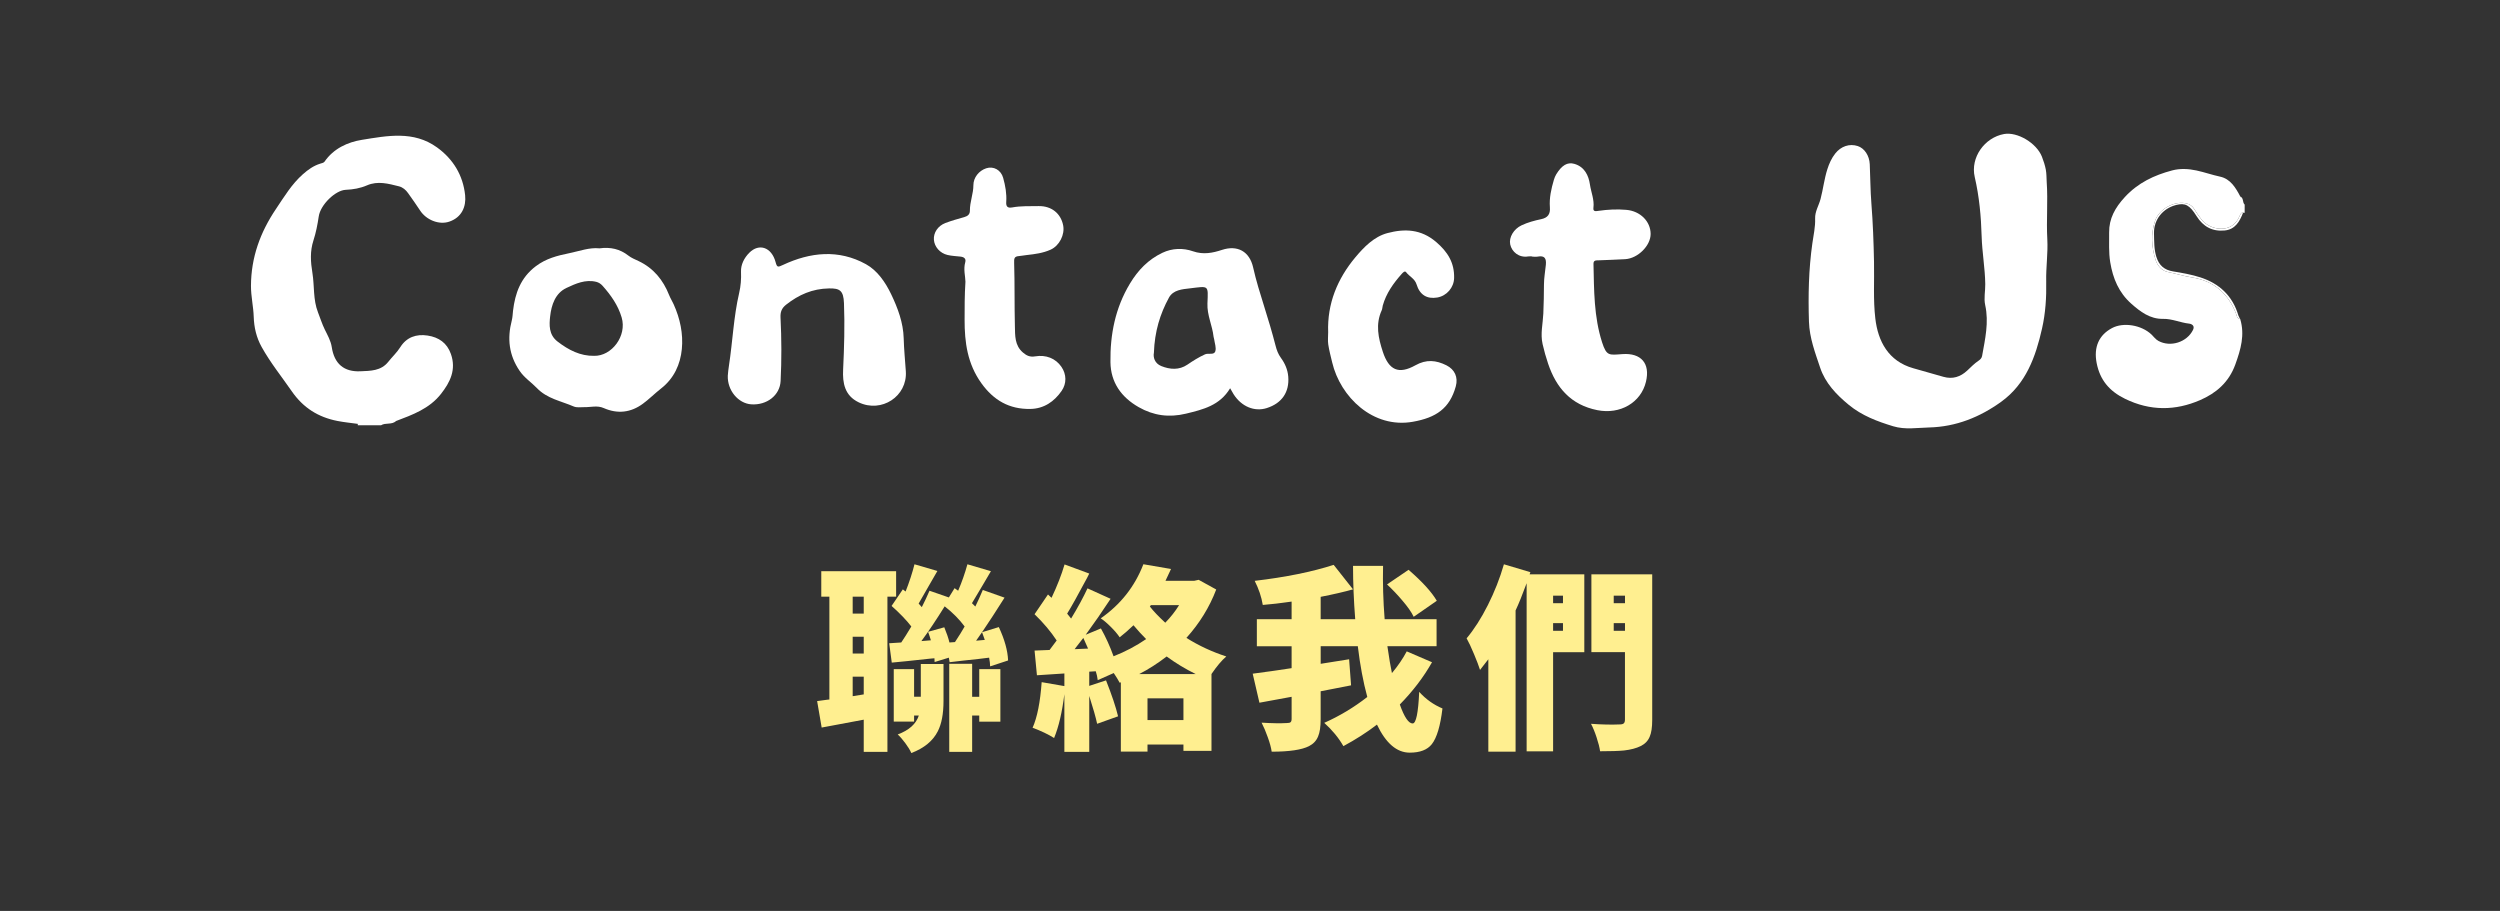 <?xml version="1.0" encoding="utf-8"?>
<!-- Generator: Adobe Illustrator 16.0.0, SVG Export Plug-In . SVG Version: 6.00 Build 0)  -->
<!DOCTYPE svg PUBLIC "-//W3C//DTD SVG 1.1//EN" "http://www.w3.org/Graphics/SVG/1.1/DTD/svg11.dtd">
<svg version="1.1" id="圖層_1" xmlns="http://www.w3.org/2000/svg" xmlns:xlink="http://www.w3.org/1999/xlink" x="0px" y="0px"
	 width="244.25px" height="89px" viewBox="0 22.75 244.25 89" enable-background="new 0 22.75 244.25 89" xml:space="preserve">
<rect x="0" y="22.75" width="244.25" height="89" fill="#333333" stroke="none"/>
<g>
	<g>
		<g>
			<g>
				<path fill="#FFEF90" d="M84.387,96.207v-3.145c-0.656,0.127-1.614,0.309-2.875,0.539c-0.566,0.104-0.978,0.181-1.235,0.231
					l-0.443-2.585c0.206-0.025,0.54-0.07,1.003-0.137c0.077-0.012,0.142-0.018,0.193-0.018V81.043h-0.791v-2.488h7.312v2.488h-0.849
					v15.164H84.387z M83.307,82.702h1.08v-1.659h-1.08V82.702z M83.307,86.6h1.08v-1.641h-1.08V86.6z M83.307,90.768l1.08-0.175
					v-1.735h-1.08V90.768z M96.734,87.854c0-0.219-0.032-0.502-0.096-0.85c-0.579,0.077-1.435,0.174-2.566,0.29
					c-0.592,0.077-1.023,0.128-1.293,0.153l-0.077-0.443l-1.389,0.426c0-0.154-0.007-0.277-0.019-0.367
					c-0.104,0.014-0.251,0.025-0.444,0.039c-1.736,0.192-2.978,0.32-3.724,0.385l-0.25-1.891l1.177-0.076
					c0.257-0.373,0.585-0.895,0.984-1.563c-0.476-0.617-1.119-1.286-1.929-2.007l1.1-1.62l0.27,0.212
					c0.373-0.951,0.662-1.839,0.868-2.662l2.238,0.655c-0.193,0.321-0.482,0.823-0.868,1.505c-0.45,0.798-0.771,1.357-0.964,1.679
					c0.077,0.077,0.18,0.193,0.309,0.349c0.27-0.527,0.521-1.063,0.752-1.603l1.891,0.656l0.56-0.907l0.347,0.251
					c0.36-0.836,0.663-1.696,0.907-2.585l2.296,0.676c-0.167,0.282-0.424,0.721-0.772,1.313c-0.501,0.849-0.862,1.453-1.08,1.813
					c0.116,0.104,0.225,0.213,0.328,0.327c0.257-0.526,0.501-1.067,0.732-1.62l2.123,0.752c-0.785,1.248-1.518,2.373-2.199,3.377
					l1.64-0.502c0.565,1.209,0.868,2.297,0.906,3.262L96.734,87.854z M89.037,96.322c-0.116-0.27-0.312-0.592-0.588-0.965
					c-0.277-0.373-0.524-0.655-0.743-0.85c1.106-0.41,1.794-1.027,2.064-1.852h-0.463v0.598H87.32v-5.132h1.987v2.7h0.656V87.62
					h2.218v3.608c0,1.26-0.187,2.25-0.559,2.971C91.146,95.139,90.284,95.848,89.037,96.322z M92.76,85.52l0.54-0.039
					c0.398-0.604,0.714-1.112,0.945-1.524c-0.515-0.694-1.164-1.351-1.949-1.968c-0.849,1.363-1.608,2.494-2.277,3.396l0.927-0.077
					c-0.052-0.193-0.142-0.47-0.271-0.83l1.582-0.442C92.49,84.6,92.657,85.094,92.76,85.52z M92.741,96.207v-8.604h2.238v3.222
					h0.694v-2.701h2.064v5.132h-2.064v-0.598h-0.694v3.55L92.741,96.207L92.741,96.207z M95.365,85.346l0.849-0.078
					c-0.052-0.166-0.142-0.418-0.27-0.752C95.814,84.708,95.622,84.984,95.365,85.346z"/>
				<path fill="#FFEF90" d="M103.989,96.207v-5.635c-0.219,1.764-0.553,3.191-1.003,4.283c-0.566-0.359-1.267-0.693-2.103-1.002
					c0.45-1.004,0.746-2.49,0.888-4.457l2.219,0.385v-1.233l-2.682,0.175l-0.231-2.412l1.466-0.059
					c0.231-0.296,0.463-0.604,0.694-0.927c-0.566-0.861-1.286-1.718-2.161-2.565l1.312-1.93l0.347,0.328
					c0.553-1.17,0.978-2.258,1.273-3.262l2.412,0.89c-0.051,0.09-0.123,0.229-0.212,0.424c-0.9,1.685-1.55,2.849-1.948,3.492
					c0.116,0.129,0.244,0.289,0.386,0.481c0.656-1.08,1.189-2.063,1.602-2.951l2.257,1.021c-0.81,1.234-1.621,2.405-2.431,3.512
					l1.485-0.617c0.476,0.85,0.888,1.756,1.235,2.721c1.145-0.45,2.206-1.01,3.183-1.68c-0.437-0.437-0.849-0.887-1.235-1.351
					c-0.514,0.489-0.964,0.882-1.35,1.177c-0.206-0.309-0.489-0.643-0.849-1.002c-0.386-0.387-0.72-0.67-1.003-0.85
					c1.942-1.352,3.331-3.111,4.167-5.286l2.701,0.463c-0.231,0.515-0.412,0.901-0.541,1.157h2.798l0.443-0.098l1.717,0.945
					c-0.656,1.725-1.627,3.301-2.913,4.729c1.208,0.759,2.508,1.363,3.897,1.813c-0.45,0.387-0.933,0.959-1.447,1.717v7.506h-2.74
					v-0.617h-3.511v0.693h-2.604v-6.771l-0.116,0.038c-0.142-0.27-0.335-0.585-0.579-0.945l-1.563,0.694
					c-0.039-0.31-0.103-0.599-0.193-0.868l-0.637,0.039v1.389l1.64-0.539c0.565,1.428,0.958,2.598,1.177,3.512l-2.045,0.731
					c-0.128-0.604-0.386-1.511-0.771-2.72v5.46L103.989,96.207L103.989,96.207z M104.992,86.175l1.312-0.059
					c-0.039-0.077-0.09-0.192-0.154-0.347c-0.142-0.322-0.245-0.554-0.309-0.694c-0.155,0.206-0.38,0.495-0.675,0.868
					C105.088,86.046,105.03,86.123,104.992,86.175z M111.301,88.605h5.518c-1.016-0.502-1.962-1.074-2.836-1.717
					C113.095,87.57,112.201,88.143,111.301,88.605z M112.111,93.102h3.511v-2.123h-3.511V93.102z M113.847,83.589
					c0.527-0.54,0.977-1.112,1.351-1.717h-2.759l-0.097,0.135C112.689,82.458,113.191,82.984,113.847,83.589z"/>
				<path fill="#FFEF90" d="M137.73,96.284c-1.26,0-2.328-0.913-3.201-2.74c-0.99,0.761-2.084,1.46-3.28,2.104
					c-0.463-0.812-1.087-1.569-1.871-2.276c1.505-0.669,2.906-1.513,4.206-2.526c-0.398-1.468-0.707-3.119-0.926-4.959h-3.627v1.717
					l2.777-0.443l0.192,2.547c-0.321,0.064-0.813,0.161-1.478,0.289c-0.662,0.129-1.16,0.227-1.494,0.29v2.739
					c0,0.732-0.084,1.293-0.252,1.679c-0.166,0.411-0.463,0.728-0.887,0.944c-0.707,0.359-1.924,0.541-3.646,0.541
					c-0.052-0.387-0.181-0.86-0.388-1.428c-0.191-0.541-0.392-1.011-0.598-1.408c1.029,0.063,1.854,0.076,2.471,0.037
					c0.181,0,0.302-0.027,0.365-0.086c0.064-0.059,0.098-0.164,0.098-0.318v-2.16l-3.146,0.578l-0.656-2.836
					c1.557-0.205,2.823-0.387,3.801-0.541v-2.141h-3.396v-2.643h3.396v-1.719c-1.067,0.154-2.008,0.265-2.816,0.328
					c-0.129-0.785-0.393-1.568-0.791-2.354c3.035-0.358,5.607-0.881,7.717-1.563l1.891,2.394c-0.81,0.231-1.863,0.476-3.162,0.731
					v2.183h3.375c-0.141-1.813-0.213-3.552-0.213-5.21h2.934c-0.039,1.686,0.014,3.421,0.154,5.21h5.074v2.642h-4.805
					c0.167,1.158,0.315,2.033,0.443,2.624c0.591-0.706,1.072-1.413,1.447-2.122l2.47,1.063c-0.824,1.453-1.872,2.828-3.146,4.129
					c0.438,1.234,0.854,1.852,1.254,1.852c0.334,0,0.547-1.029,0.638-3.087c0.655,0.722,1.413,1.261,2.274,1.621
					c-0.205,1.71-0.553,2.874-1.041,3.491C139.455,96.007,138.734,96.284,137.73,96.284z M138.117,83.012
					c-0.205-0.439-0.572-0.966-1.1-1.582c-0.477-0.566-0.979-1.094-1.504-1.582l2.102-1.429c1.338,1.158,2.258,2.167,2.76,3.028
					L138.117,83.012z"/>
				<path fill="#FFEF90" d="M145.41,96.188v-9.028c-0.27,0.36-0.54,0.708-0.811,1.042c-0.115-0.373-0.31-0.881-0.578-1.523
					c-0.283-0.683-0.527-1.203-0.733-1.564c0.733-0.873,1.425-1.954,2.073-3.24c0.649-1.286,1.174-2.617,1.572-3.993l2.586,0.771
					l-0.078,0.213h5.346v7.602h-3.049v9.686h-2.586V79.73c-0.411,1.119-0.771,2.006-1.08,2.662v13.795H145.41L145.41,96.188z
					 M151.738,81.68h0.965v-0.732h-0.965V81.68z M151.738,84.38h0.965v-0.752h-0.965V84.38z M156.33,96.148
					c-0.053-0.373-0.168-0.83-0.348-1.369c-0.168-0.516-0.349-0.952-0.541-1.313c1.094,0.077,2.033,0.097,2.817,0.06
					c0.181,0,0.31-0.035,0.386-0.106c0.078-0.069,0.115-0.196,0.115-0.376v-6.579h-3.279v-7.603h5.942v14.22
					c0,0.733-0.084,1.287-0.252,1.659c-0.166,0.398-0.463,0.701-0.887,0.906c-0.412,0.205-0.952,0.348-1.621,0.426
					C158.137,96.123,157.359,96.148,156.33,96.148z M157.661,81.68h1.101v-0.732h-1.101V81.68z M157.661,84.38h1.101v-0.752h-1.101
					V84.38z"/>
			</g>
		</g>
	</g>
	<g>
		<path fill="#FFFFFF" d="M34.955,64.3c0-0.045,0-0.092,0.001-0.138c0.05-0.042,0.093-0.104,0.16-0.11
			c1.116-0.094,2.23-0.2,3.347-0.285c0.086-0.007,0.164,0.057,0.229,0.117c-0.415,0.396-1.019,0.133-1.465,0.416
			C36.47,64.3,35.713,64.3,34.955,64.3z"/>
		<path fill="#FFFFFF" d="M219.303,43.54c-0.051-0.002-0.103-0.004-0.154-0.007c-0.209-0.507-0.459-1.007-0.271-1.581
			c0.351,0.152,0.19,0.576,0.427,0.789C219.303,43.009,219.303,43.274,219.303,43.54z"/>
		<path fill="#FFFFFF" d="M199.962,40.517c0.132,1.869-0.043,3.741,0.06,5.613c0.074,1.365-0.139,2.744-0.108,4.113
			c0.032,1.559-0.067,3.104-0.409,4.613c-0.622,2.756-1.563,5.395-3.982,7.143c-2.086,1.506-4.42,2.449-7.043,2.514
			c-1.17,0.029-2.348,0.237-3.512-0.116c-1.558-0.474-3.05-1.032-4.342-2.093c-1.232-1.011-2.298-2.138-2.801-3.643
			c-0.485-1.455-1.037-2.885-1.09-4.483c-0.082-2.565-0.028-5.114,0.332-7.651c0.113-0.809,0.301-1.602,0.271-2.428
			c-0.024-0.683,0.362-1.271,0.531-1.911c0.253-0.962,0.36-1.954,0.664-2.906c0.178-0.559,0.409-1.075,0.771-1.534
			c0.563-0.715,1.396-0.988,2.196-0.729c0.653,0.213,1.136,0.921,1.176,1.78c0.06,1.278,0.058,2.561,0.159,3.835
			c0.15,1.897,0.218,3.793,0.256,5.696c0.038,1.85-0.087,3.718,0.129,5.545c0.26,2.214,1.268,4.161,3.703,4.851
			c0.982,0.277,1.967,0.557,2.948,0.838c0.896,0.258,1.662,0.008,2.323-0.607c0.356-0.334,0.695-0.686,1.104-0.962
			c0.164-0.11,0.313-0.249,0.352-0.466c0.293-1.646,0.679-3.277,0.303-4.974c-0.146-0.661,0.016-1.358,0.007-2.042
			c-0.021-1.571-0.31-3.114-0.354-4.688c-0.054-1.928-0.232-3.868-0.674-5.777c-0.441-1.908,0.959-3.857,2.861-4.203
			c1.298-0.235,3.171,0.871,3.702,2.211c0.163,0.41,0.298,0.838,0.382,1.27C199.949,39.714,199.938,40.12,199.962,40.517z"/>
		<path fill="#FFFFFF" d="M38.693,63.884c-1.237,0.205-2.481,0.32-3.737,0.278c-0.659-0.092-1.325-0.155-1.977-0.282
			c-1.881-0.366-3.349-1.278-4.475-2.905c-0.995-1.437-2.096-2.801-2.947-4.336c-0.504-0.91-0.735-1.897-0.768-2.926
			c-0.031-1.015-0.271-2.001-0.269-3.03c0.009-2.784,0.904-5.234,2.441-7.516c0.805-1.195,1.541-2.432,2.637-3.4
			c0.504-0.445,1.038-0.828,1.692-1.028c0.146-0.044,0.34-0.084,0.415-0.192c0.882-1.285,2.264-1.912,3.653-2.135
			c2.468-0.395,5.042-0.918,7.334,0.736c1.599,1.154,2.549,2.745,2.751,4.672c0.117,1.115-0.328,2.172-1.554,2.586
			c-0.995,0.338-2.244-0.164-2.847-1.093c-0.374-0.576-0.777-1.134-1.172-1.694c-0.223-0.318-0.519-0.573-0.893-0.666
			c-1.03-0.256-2.058-0.553-3.122-0.094c-0.656,0.283-1.352,0.406-2.076,0.436c-0.993,0.038-2.466,1.441-2.638,2.6
			c-0.117,0.791-0.271,1.588-0.511,2.324c-0.356,1.09-0.283,2.12-0.107,3.198c0.208,1.278,0.053,2.603,0.546,3.853
			c0.219,0.554,0.393,1.127,0.657,1.664c0.274,0.559,0.594,1.115,0.686,1.725c0.246,1.631,1.189,2.439,2.806,2.365
			c0.97-0.044,2.009-0.025,2.722-0.932c0.381-0.484,0.838-0.896,1.175-1.434c0.604-0.959,1.552-1.294,2.66-1.126
			c1.092,0.165,1.898,0.722,2.277,1.798c0.535,1.521-0.056,2.75-0.979,3.918C41.941,62.681,40.313,63.27,38.693,63.884z"/>
		<path fill="#FFFFFF" d="M149.703,47.8c-0.133,0-0.27-0.018-0.4,0.004c-0.912,0.152-1.607-0.465-1.756-1.176
			c-0.143-0.686,0.34-1.504,1.113-1.867c0.605-0.285,1.25-0.459,1.902-0.596c0.646-0.136,0.918-0.476,0.862-1.166
			c-0.071-0.91,0.132-1.805,0.39-2.679c0.056-0.189,0.133-0.38,0.235-0.548c0.54-0.873,1.084-1.209,1.765-1.013
			c0.992,0.286,1.393,1.132,1.521,2.011c0.111,0.76,0.445,1.49,0.342,2.287c-0.053,0.393,0.25,0.328,0.5,0.292
			c0.902-0.13,1.812-0.177,2.723-0.096c1.354,0.12,2.361,1.125,2.367,2.352c0.006,1.14-1.24,2.39-2.481,2.466
			c-0.863,0.053-1.729,0.074-2.595,0.112c-0.239,0.011-0.517-0.03-0.508,0.351c0.058,2.579,0.037,5.16,0.842,7.664
			c0.441,1.37,0.701,1.238,1.992,1.148c1.803-0.126,2.724,0.889,2.295,2.693c-0.487,2.053-2.531,3.227-4.75,2.784
			c-2.576-0.515-4.016-2.174-4.813-4.545c-0.212-0.63-0.392-1.261-0.538-1.911c-0.229-1.005,0.028-1.988,0.071-2.974
			c0.041-0.952,0.06-1.904,0.063-2.854c0.002-0.648,0.123-1.275,0.184-1.912c0.059-0.619-0.107-0.934-0.79-0.808
			c-0.173,0.032-0.354,0.005-0.534,0.005C149.703,47.817,149.703,47.809,149.703,47.8z"/>
		<path fill="#FFFFFF" d="M71.22,58.462c0.362-2.355,0.452-4.752,0.994-7.08c0.163-0.697,0.212-1.369,0.183-2.086
			c-0.028-0.686,0.308-1.346,0.801-1.844c0.961-0.973,2.191-0.547,2.578,0.91c0.14,0.527,0.223,0.504,0.708,0.277
			c2.68-1.256,5.449-1.551,8.12-0.076c1.118,0.617,1.899,1.764,2.456,2.921c0.651,1.353,1.19,2.796,1.23,4.313
			c0.029,1.082,0.136,2.152,0.209,3.229c0.165,2.443-2.375,4.104-4.604,3.033c-1.374-0.66-1.586-1.885-1.522-3.201
			c0.104-2.164,0.167-4.328,0.083-6.493c-0.048-1.235-0.413-1.456-1.459-1.437c-1.629,0.028-2.953,0.615-4.191,1.587
			c-0.445,0.349-0.575,0.731-0.549,1.257c0.103,2.067,0.113,4.138,0.009,6.204c-0.071,1.397-1.345,2.375-2.856,2.278
			c-1.29-0.082-2.362-1.378-2.304-2.803C71.118,59.122,71.18,58.792,71.22,58.462z"/>
		<path fill="#FFFFFF" d="M94.324,50.278c-0.008-0.541-0.215-1.215-0.02-1.903c0.103-0.361-0.131-0.521-0.474-0.556
			c-0.419-0.045-0.846-0.063-1.254-0.158c-0.745-0.172-1.281-0.799-1.334-1.484c-0.053-0.684,0.383-1.359,1.125-1.641
			c0.601-0.227,1.222-0.402,1.84-0.575c0.341-0.096,0.556-0.271,0.552-0.638c-0.008-0.846,0.342-1.639,0.342-2.488
			c0-0.749,0.552-1.415,1.255-1.645c0.717-0.234,1.439,0.17,1.652,0.933c0.216,0.771,0.357,1.555,0.301,2.359
			c-0.03,0.433,0.123,0.618,0.577,0.534c0.855-0.157,1.725-0.116,2.587-0.131c1.264-0.021,2.167,0.721,2.397,1.879
			c0.181,0.909-0.367,1.988-1.217,2.375c-0.739,0.335-1.533,0.441-2.331,0.527c-0.264,0.027-0.525,0.084-0.79,0.105
			c-0.438,0.037-0.463,0.234-0.45,0.659c0.063,2.06,0.021,4.123,0.073,6.184c0.023,0.914-0.032,1.88,0.79,2.581
			c0.358,0.305,0.679,0.457,1.195,0.371c1.039-0.172,1.991,0.179,2.576,1.045c0.479,0.71,0.511,1.6,0.003,2.332
			c-0.725,1.043-1.722,1.738-3.059,1.761c-2.049,0.035-3.576-0.839-4.777-2.509c-1.362-1.895-1.648-3.987-1.642-6.219
			C94.242,52.79,94.239,51.604,94.324,50.278z"/>
		<path fill="#FFFFFF" d="M129.762,55.21c-0.104-2.792,0.908-5.229,2.656-7.32c0.832-0.995,1.823-2.021,3.139-2.369
			c1.666-0.441,3.271-0.398,4.752,0.869c1.146,0.982,1.793,2.038,1.758,3.523c-0.021,0.932-0.725,1.748-1.646,1.904
			c-0.996,0.168-1.707-0.248-2.022-1.281c-0.174-0.566-0.705-0.773-1.021-1.193c-0.131-0.174-0.329,0.054-0.437,0.174
			c-0.812,0.913-1.512,1.895-1.846,3.09c-0.041,0.148-0.035,0.314-0.099,0.452c-0.63,1.373-0.335,2.713,0.106,4.061
			c0.586,1.786,1.539,2.238,3.182,1.319c1.066-0.598,2.021-0.505,3.035,0.004c0.812,0.409,1.154,1.169,0.912,2.051
			c-0.596,2.172-1.939,3.063-4.197,3.463c-3.895,0.69-7.086-2.43-7.881-5.801c-0.137-0.58-0.295-1.16-0.383-1.75
			C129.713,56.016,129.762,55.609,129.762,55.21z"/>
		<path fill="#FFFFFF" d="M218.436,53.327c-0.778-1.941-2.187-3.144-4.271-3.469c-0.794-0.123-1.552-0.373-2.337-0.526
			c-0.611-0.12-1.044-0.602-1.234-1.208c-0.393-1.252-0.468-2.52-0.049-3.787c0.379-1.145,1.852-1.977,3.031-1.725
			c0.346,0.074,0.607,0.248,0.796,0.551c0.222,0.357,0.456,0.707,0.719,1.039c0.83,1.049,2.999,1.461,3.726-0.367
			c0.058-0.145,0.134-0.283,0.291-0.348c0.016-0.003,0.027,0.001,0.041,0.001c0.045-0.534-0.187-1.022-0.271-1.536
			c-0.448-0.861-0.965-1.726-1.971-1.943c-0.783-0.169-1.535-0.436-2.315-0.604c-0.796-0.17-1.598-0.211-2.376-0.004
			c-1.757,0.469-3.327,1.205-4.618,2.602c-0.949,1.029-1.552,2.102-1.535,3.465c0.013,0.963-0.054,1.92,0.106,2.9
			c0.261,1.597,0.847,2.976,2.05,4.046c0.881,0.783,1.836,1.514,3.11,1.489c0.885-0.018,1.685,0.371,2.547,0.465
			c0.257,0.029,0.58,0.203,0.383,0.609c-0.588,1.208-2.204,1.721-3.38,1.081c-0.285-0.155-0.457-0.416-0.681-0.628
			c-0.983-0.93-2.738-1.221-3.849-0.631c-1.279,0.679-1.815,1.853-1.504,3.435c0.319,1.62,1.217,2.72,2.769,3.478
			c2.473,1.207,4.922,1.175,7.337,0.128c1.55-0.671,2.808-1.728,3.441-3.485c0.533-1.479,0.939-2.881,0.479-4.426l0,0
			C218.527,53.87,218.531,53.563,218.436,53.327z"/>
		<path fill="#FFFFFF" d="M218.691,53.577c-0.56-1.918-1.858-3.126-3.721-3.729c-0.857-0.277-1.762-0.435-2.654-0.58
			c-0.863-0.141-1.375-0.586-1.637-1.413c-0.238-0.757-0.215-1.536-0.234-2.298c-0.034-1.367,0.882-2.459,2.175-2.783
			c0.864-0.217,1.3-0.006,1.985,1.094c0.643,1.028,1.547,1.515,2.74,1.401c1.036-0.099,1.471-0.88,1.803-1.735
			c0.002-0.017-0.002-0.031,0-0.046c-0.015,0-0.026-0.004-0.041-0.001c-0.158,0.064-0.234,0.203-0.293,0.348
			c-0.726,1.828-2.895,1.416-3.725,0.367c-0.263-0.332-0.497-0.682-0.719-1.039c-0.188-0.303-0.45-0.477-0.796-0.551
			c-1.181-0.252-2.652,0.58-3.031,1.725c-0.419,1.268-0.344,2.535,0.049,3.787c0.19,0.606,0.623,1.088,1.234,1.208
			c0.784,0.153,1.543,0.403,2.337,0.526c2.084,0.325,3.49,1.527,4.271,3.469c0.096,0.236,0.092,0.543,0.436,0.602l0,0l0,0
			C218.811,53.812,218.729,53.701,218.691,53.577z"/>
		<path fill="#FFFFFF" d="M125.145,57.713c-0.268-0.364-0.414-0.763-0.525-1.203c-0.329-1.28-0.712-2.552-1.107-3.81
			c-0.398-1.266-0.791-2.531-1.082-3.824c-0.353-1.564-1.527-2.209-3.041-1.712c-0.906,0.298-1.822,0.489-2.837,0.136
			c-0.958-0.336-2.023-0.313-2.994,0.152c-1.377,0.66-2.367,1.682-3.164,3.005c-1.436,2.386-1.94,4.969-1.904,7.677
			c0.026,1.975,1.055,3.423,2.76,4.395c1.451,0.828,2.962,1.036,4.62,0.635c1.673-0.406,3.3-0.795,4.314-2.482
			c0.156,0.271,0.237,0.428,0.33,0.574c0.768,1.215,2.043,1.748,3.25,1.363c1.475-0.471,2.219-1.555,2.098-3.07
			C125.807,58.866,125.544,58.26,125.145,57.713z M118.736,57.07c-0.129,0.401-0.667,0.146-1.008,0.3
			c-0.611,0.279-1.169,0.629-1.72,1.006c-0.813,0.553-1.703,0.477-2.545,0.141c-0.67-0.267-0.811-0.889-0.727-1.292
			c0.072-2.101,0.605-3.804,1.469-5.394c0.416-0.764,1.304-0.822,2.055-0.91c1.858-0.219,1.782-0.352,1.707,1.475
			c-0.047,1.146,0.479,2.151,0.598,3.246c0.009,0.088,0.047,0.172,0.059,0.259C118.676,56.294,118.847,56.728,118.736,57.07z"/>
		<path fill="#FFFFFF" d="M65.373,51.579c-0.581-1.469-1.522-2.632-2.986-3.324c-0.34-0.161-0.704-0.305-0.995-0.533
			c-0.823-0.645-1.743-0.853-2.818-0.709c-0.989-0.104-1.952,0.269-2.951,0.473c-1.183,0.242-2.275,0.518-3.281,1.279
			c-1.476,1.117-2.013,2.631-2.218,4.332c-0.039,0.32-0.041,0.646-0.124,0.967c-0.456,1.752-0.285,3.385,0.774,4.929
			c0.469,0.683,1.135,1.104,1.676,1.668c1.002,1.046,2.359,1.266,3.585,1.796c0.333,0.144,0.698,0.065,1.052,0.072
			c0.629,0.015,1.26-0.191,1.891,0.087c1.353,0.597,2.655,0.452,3.84-0.427c0.623-0.461,1.174-1.018,1.785-1.496
			c1.253-0.982,1.868-2.35,2.012-3.837c0.145-1.494-0.171-2.991-0.804-4.386C65.676,52.169,65.497,51.892,65.373,51.579z
			 M58.044,57.515c-1.339,0.025-2.491-0.562-3.573-1.397c-0.87-0.672-0.815-1.632-0.72-2.476c0.123-1.09,0.494-2.246,1.596-2.762
			c0.89-0.417,1.85-0.856,2.909-0.594c0.239,0.06,0.447,0.197,0.613,0.383c0.815,0.916,1.512,1.898,1.866,3.093
			C61.274,55.573,59.759,57.556,58.044,57.515z"/>
	</g>
</g>
</svg>
